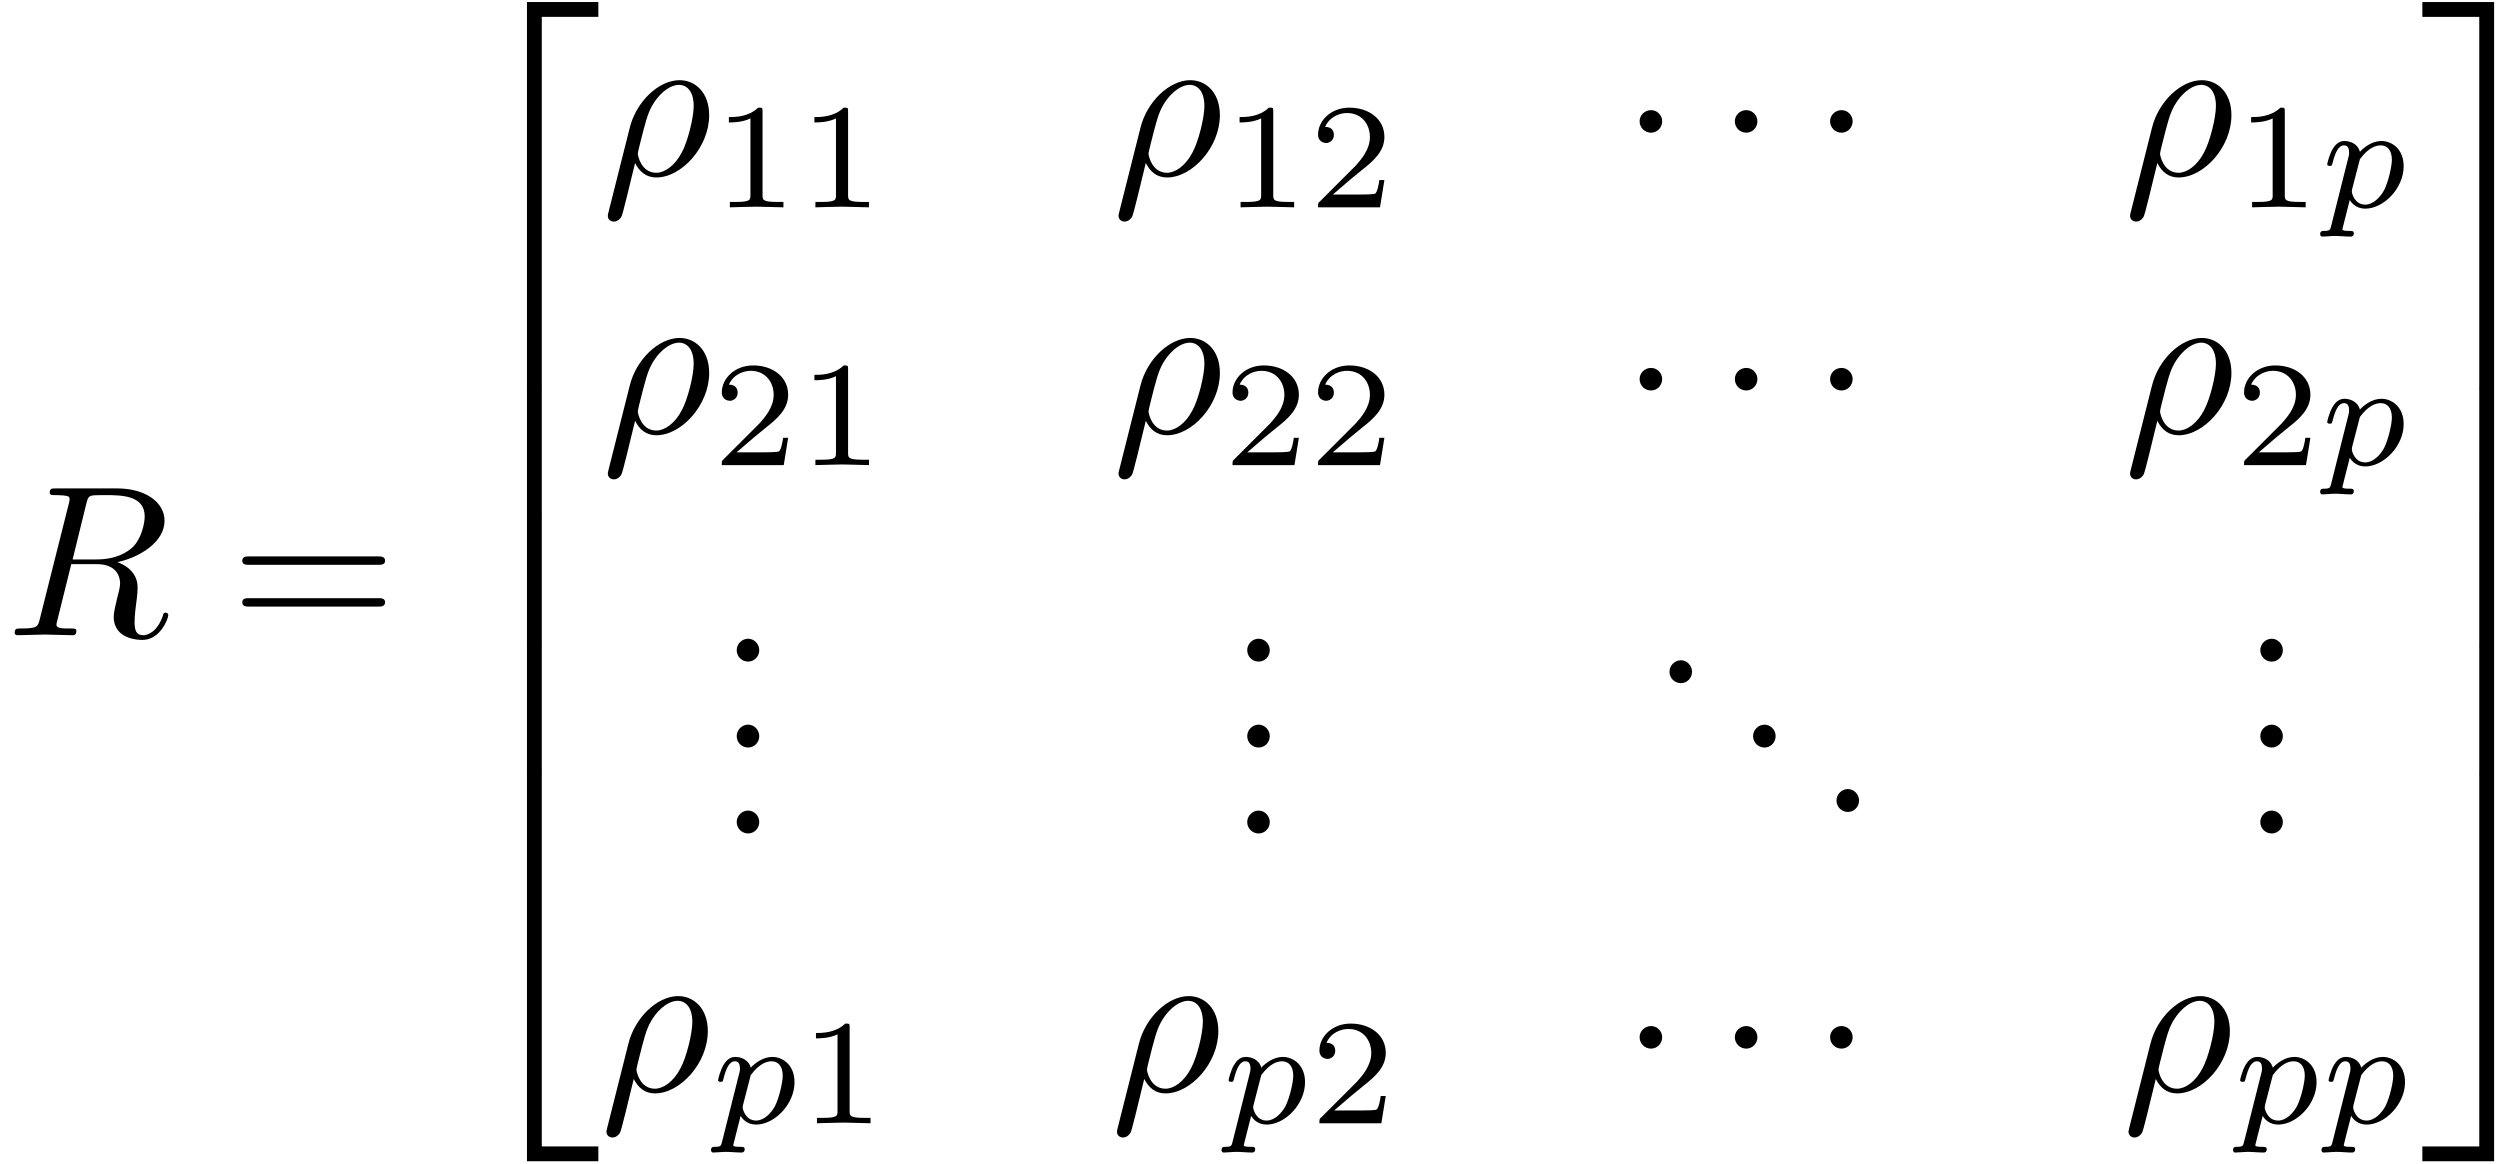 <?xml version="1.0" encoding="UTF-8"?>
<svg xmlns="http://www.w3.org/2000/svg" xmlns:xlink="http://www.w3.org/1999/xlink" width="116pt" height="54pt" viewBox="0 0 116 54" version="1.1">
<defs>
<g>
<symbol overflow="visible" id="glyph0-0">
<path style="stroke:none;" d="M 3.734 -6.125 C 3.797 -6.359 3.828 -6.453 4.016 -6.484 C 4.109 -6.5 4.422 -6.5 4.625 -6.5 C 5.328 -6.5 6.438 -6.5 6.438 -5.516 C 6.438 -5.172 6.281 -4.484 5.891 -4.094 C 5.625 -3.844 5.109 -3.516 4.203 -3.516 L 3.094 -3.516 Z M 5.172 -3.391 C 6.188 -3.609 7.359 -4.312 7.359 -5.312 C 7.359 -6.172 6.469 -6.812 5.156 -6.812 L 2.328 -6.812 C 2.125 -6.812 2.031 -6.812 2.031 -6.609 C 2.031 -6.5 2.125 -6.5 2.312 -6.5 C 2.328 -6.5 2.516 -6.5 2.688 -6.484 C 2.875 -6.453 2.953 -6.453 2.953 -6.312 C 2.953 -6.281 2.953 -6.25 2.922 -6.125 L 1.578 -0.781 C 1.484 -0.391 1.469 -0.312 0.672 -0.312 C 0.5 -0.312 0.406 -0.312 0.406 -0.109 C 0.406 0 0.531 0 0.547 0 C 0.828 0 1.531 -0.031 1.797 -0.031 C 2.078 -0.031 2.797 0 3.078 0 C 3.156 0 3.266 0 3.266 -0.203 C 3.266 -0.312 3.188 -0.312 2.984 -0.312 C 2.625 -0.312 2.344 -0.312 2.344 -0.484 C 2.344 -0.547 2.359 -0.594 2.375 -0.656 L 3.031 -3.297 L 4.219 -3.297 C 5.125 -3.297 5.297 -2.734 5.297 -2.391 C 5.297 -2.25 5.219 -1.938 5.156 -1.703 C 5.094 -1.422 5 -1.062 5 -0.859 C 5 0.219 6.203 0.219 6.328 0.219 C 7.172 0.219 7.531 -0.781 7.531 -0.922 C 7.531 -1.047 7.422 -1.047 7.406 -1.047 C 7.312 -1.047 7.297 -0.984 7.281 -0.906 C 7.031 -0.172 6.594 0 6.375 0 C 6.047 0 5.969 -0.219 5.969 -0.609 C 5.969 -0.922 6.031 -1.422 6.078 -1.75 C 6.094 -1.891 6.109 -2.078 6.109 -2.219 C 6.109 -2.984 5.438 -3.297 5.172 -3.391 Z M 5.172 -3.391 "/>
</symbol>
<symbol overflow="visible" id="glyph0-1">
<path style="stroke:none;" d="M 0.328 1.719 C 0.297 1.844 0.297 1.859 0.297 1.891 C 0.297 2.031 0.406 2.156 0.578 2.156 C 0.781 2.156 0.906 1.969 0.922 1.938 C 0.984 1.859 1.297 0.516 1.562 -0.562 C 1.766 -0.156 2.078 0.109 2.547 0.109 C 3.719 0.109 5 -1.297 5 -2.781 C 5 -3.844 4.344 -4.406 3.625 -4.406 C 2.656 -4.406 1.609 -3.406 1.312 -2.188 Z M 2.547 -0.109 C 1.844 -0.109 1.688 -0.906 1.688 -1 C 1.688 -1.031 1.734 -1.234 1.766 -1.359 C 2.047 -2.484 2.141 -2.844 2.359 -3.234 C 2.797 -3.969 3.297 -4.188 3.594 -4.188 C 3.969 -4.188 4.281 -3.891 4.281 -3.203 C 4.281 -2.656 4 -1.547 3.734 -1.062 C 3.406 -0.422 2.922 -0.109 2.547 -0.109 Z M 2.547 -0.109 "/>
</symbol>
<symbol overflow="visible" id="glyph1-0">
<path style="stroke:none;" d="M 6.844 -3.266 C 7 -3.266 7.188 -3.266 7.188 -3.453 C 7.188 -3.656 7 -3.656 6.859 -3.656 L 0.891 -3.656 C 0.75 -3.656 0.562 -3.656 0.562 -3.453 C 0.562 -3.266 0.75 -3.266 0.891 -3.266 Z M 6.859 -1.328 C 7 -1.328 7.188 -1.328 7.188 -1.531 C 7.188 -1.719 7 -1.719 6.844 -1.719 L 0.891 -1.719 C 0.75 -1.719 0.562 -1.719 0.562 -1.531 C 0.562 -1.328 0.75 -1.328 0.891 -1.328 Z M 6.859 -1.328 "/>
</symbol>
<symbol overflow="visible" id="glyph1-1">
<path style="stroke:none;" d="M 1.906 -0.531 C 1.906 -0.812 1.672 -1.062 1.391 -1.062 C 1.094 -1.062 0.859 -0.812 0.859 -0.531 C 0.859 -0.234 1.094 0 1.391 0 C 1.672 0 1.906 -0.234 1.906 -0.531 Z M 1.906 -0.531 "/>
</symbol>
<symbol overflow="visible" id="glyph2-0">
<path style="stroke:none;" d="M 3.25 17.547 L 3.938 17.547 L 3.938 0.297 L 6.562 0.297 L 6.562 -0.391 L 3.25 -0.391 Z M 3.25 17.547 "/>
</symbol>
<symbol overflow="visible" id="glyph2-1">
<path style="stroke:none;" d="M 3.25 5.984 L 3.938 5.984 L 3.938 -0.016 L 3.25 -0.016 Z M 3.25 5.984 "/>
</symbol>
<symbol overflow="visible" id="glyph2-2">
<path style="stroke:none;" d="M 3.25 17.531 L 6.562 17.531 L 6.562 16.844 L 3.938 16.844 L 3.938 -0.406 L 3.25 -0.406 Z M 3.25 17.531 "/>
</symbol>
<symbol overflow="visible" id="glyph2-3">
<path style="stroke:none;" d="M 2.703 17.547 L 3.391 17.547 L 3.391 -0.391 L 0.062 -0.391 L 0.062 0.297 L 2.703 0.297 Z M 2.703 17.547 "/>
</symbol>
<symbol overflow="visible" id="glyph2-4">
<path style="stroke:none;" d="M 2.703 5.984 L 3.391 5.984 L 3.391 -0.016 L 2.703 -0.016 Z M 2.703 5.984 "/>
</symbol>
<symbol overflow="visible" id="glyph2-5">
<path style="stroke:none;" d="M 2.703 16.844 L 0.062 16.844 L 0.062 17.531 L 3.391 17.531 L 3.391 -0.406 L 2.703 -0.406 Z M 2.703 16.844 "/>
</symbol>
<symbol overflow="visible" id="glyph3-0">
<path style="stroke:none;" d="M 2.328 -4.438 C 2.328 -4.625 2.328 -4.625 2.125 -4.625 C 1.672 -4.188 1.047 -4.188 0.766 -4.188 L 0.766 -3.938 C 0.922 -3.938 1.391 -3.938 1.766 -4.125 L 1.766 -0.578 C 1.766 -0.344 1.766 -0.25 1.078 -0.25 L 0.812 -0.25 L 0.812 0 C 0.938 0 1.797 -0.031 2.047 -0.031 C 2.266 -0.031 3.141 0 3.297 0 L 3.297 -0.25 L 3.031 -0.25 C 2.328 -0.25 2.328 -0.344 2.328 -0.578 Z M 2.328 -4.438 "/>
</symbol>
<symbol overflow="visible" id="glyph3-1">
<path style="stroke:none;" d="M 3.516 -1.266 L 3.281 -1.266 C 3.266 -1.109 3.188 -0.703 3.094 -0.641 C 3.047 -0.594 2.516 -0.594 2.406 -0.594 L 1.125 -0.594 C 1.859 -1.234 2.109 -1.438 2.516 -1.766 C 3.031 -2.172 3.516 -2.609 3.516 -3.266 C 3.516 -4.109 2.781 -4.625 1.891 -4.625 C 1.031 -4.625 0.438 -4.016 0.438 -3.375 C 0.438 -3.031 0.734 -2.984 0.812 -2.984 C 0.969 -2.984 1.172 -3.109 1.172 -3.359 C 1.172 -3.484 1.125 -3.734 0.766 -3.734 C 0.984 -4.219 1.453 -4.375 1.781 -4.375 C 2.484 -4.375 2.844 -3.828 2.844 -3.266 C 2.844 -2.656 2.406 -2.188 2.188 -1.938 L 0.516 -0.266 C 0.438 -0.203 0.438 -0.188 0.438 0 L 3.312 0 Z M 3.516 -1.266 "/>
</symbol>
<symbol overflow="visible" id="glyph4-0">
<path style="stroke:none;" d="M 1.906 -2.5 C 1.906 -2.781 1.672 -3.016 1.391 -3.016 C 1.094 -3.016 0.859 -2.781 0.859 -2.5 C 0.859 -2.203 1.094 -1.969 1.391 -1.969 C 1.672 -1.969 1.906 -2.203 1.906 -2.5 Z M 1.906 -2.5 "/>
</symbol>
<symbol overflow="visible" id="glyph5-0">
<path style="stroke:none;" d="M 0.516 0.844 C 0.469 1.047 0.453 1.094 0.188 1.094 C 0.094 1.094 0 1.094 0 1.25 C 0 1.328 0.062 1.359 0.094 1.359 C 0.266 1.359 0.5 1.328 0.688 1.328 C 0.922 1.328 1.188 1.359 1.422 1.359 C 1.484 1.359 1.562 1.328 1.562 1.203 C 1.562 1.094 1.469 1.094 1.375 1.094 C 1.219 1.094 1.031 1.094 1.031 1.016 C 1.031 0.984 1.094 0.797 1.109 0.703 C 1.203 0.328 1.297 -0.047 1.375 -0.344 C 1.453 -0.203 1.672 0.062 2.094 0.062 C 2.938 0.062 3.875 -0.875 3.875 -1.906 C 3.875 -2.719 3.312 -3.078 2.844 -3.078 C 2.406 -3.078 2.031 -2.781 1.844 -2.578 C 1.734 -2.984 1.344 -3.078 1.125 -3.078 C 0.859 -3.078 0.688 -2.891 0.578 -2.703 C 0.438 -2.469 0.328 -2.047 0.328 -2 C 0.328 -1.922 0.422 -1.922 0.453 -1.922 C 0.547 -1.922 0.547 -1.938 0.594 -2.125 C 0.703 -2.531 0.844 -2.875 1.109 -2.875 C 1.297 -2.875 1.344 -2.719 1.344 -2.531 C 1.344 -2.453 1.328 -2.375 1.312 -2.328 Z M 1.844 -2.234 C 2.25 -2.781 2.594 -2.875 2.812 -2.875 C 3.094 -2.875 3.328 -2.672 3.328 -2.203 C 3.328 -1.922 3.172 -1.203 2.969 -0.797 C 2.781 -0.453 2.453 -0.125 2.094 -0.125 C 1.594 -0.125 1.469 -0.656 1.469 -0.734 C 1.469 -0.766 1.484 -0.812 1.484 -0.844 Z M 1.844 -2.234 "/>
</symbol>
</g>
</defs>
<g id="surface1">
<g style="fill:rgb(0%,0%,0%);fill-opacity:1;">
  <use xlink:href="#glyph0-0" x="0.276" y="29.474"/>
</g>
<g style="fill:rgb(0%,0%,0%);fill-opacity:1;">
  <use xlink:href="#glyph1-0" x="10.68" y="29.474"/>
</g>
<g style="fill:rgb(0%,0%,0%);fill-opacity:1;">
  <use xlink:href="#glyph2-0" x="21.201" y="0.485"/>
</g>
<g style="fill:rgb(0%,0%,0%);fill-opacity:1;">
  <use xlink:href="#glyph2-1" x="21.201" y="18.017"/>
</g>
<g style="fill:rgb(0%,0%,0%);fill-opacity:1;">
  <use xlink:href="#glyph2-1" x="21.201" y="24.002"/>
</g>
<g style="fill:rgb(0%,0%,0%);fill-opacity:1;">
  <use xlink:href="#glyph2-1" x="21.201" y="29.978"/>
</g>
<g style="fill:rgb(0%,0%,0%);fill-opacity:1;">
  <use xlink:href="#glyph2-2" x="21.201" y="36.35"/>
</g>
<g style="fill:rgb(0%,0%,0%);fill-opacity:1;">
  <use xlink:href="#glyph0-1" x="27.906" y="8.126"/>
</g>
<g style="fill:rgb(0%,0%,0%);fill-opacity:1;">
  <use xlink:href="#glyph3-0" x="33.054" y="9.62"/>
</g>
<g style="fill:rgb(0%,0%,0%);fill-opacity:1;">
  <use xlink:href="#glyph3-0" x="37.023" y="9.62"/>
</g>
<g style="fill:rgb(0%,0%,0%);fill-opacity:1;">
  <use xlink:href="#glyph0-1" x="51.603" y="8.126"/>
</g>
<g style="fill:rgb(0%,0%,0%);fill-opacity:1;">
  <use xlink:href="#glyph3-0" x="56.751" y="9.62"/>
</g>
<g style="fill:rgb(0%,0%,0%);fill-opacity:1;">
  <use xlink:href="#glyph3-1" x="60.72" y="9.62"/>
</g>
<g style="fill:rgb(0%,0%,0%);fill-opacity:1;">
  <use xlink:href="#glyph4-0" x="75.219" y="8.126"/>
</g>
<g style="fill:rgb(0%,0%,0%);fill-opacity:1;">
  <use xlink:href="#glyph4-0" x="79.638" y="8.126"/>
</g>
<g style="fill:rgb(0%,0%,0%);fill-opacity:1;">
  <use xlink:href="#glyph4-0" x="84.057" y="8.126"/>
</g>
<g style="fill:rgb(0%,0%,0%);fill-opacity:1;">
  <use xlink:href="#glyph0-1" x="98.538" y="8.126"/>
</g>
<g style="fill:rgb(0%,0%,0%);fill-opacity:1;">
  <use xlink:href="#glyph3-0" x="103.686" y="9.62"/>
</g>
<g style="fill:rgb(0%,0%,0%);fill-opacity:1;">
  <use xlink:href="#glyph5-0" x="107.655" y="9.62"/>
</g>
<g style="fill:rgb(0%,0%,0%);fill-opacity:1;">
  <use xlink:href="#glyph0-1" x="27.906" y="20.087"/>
</g>
<g style="fill:rgb(0%,0%,0%);fill-opacity:1;">
  <use xlink:href="#glyph3-1" x="33.054" y="21.581"/>
</g>
<g style="fill:rgb(0%,0%,0%);fill-opacity:1;">
  <use xlink:href="#glyph3-0" x="37.023" y="21.581"/>
</g>
<g style="fill:rgb(0%,0%,0%);fill-opacity:1;">
  <use xlink:href="#glyph0-1" x="51.603" y="20.087"/>
</g>
<g style="fill:rgb(0%,0%,0%);fill-opacity:1;">
  <use xlink:href="#glyph3-1" x="56.751" y="21.581"/>
</g>
<g style="fill:rgb(0%,0%,0%);fill-opacity:1;">
  <use xlink:href="#glyph3-1" x="60.72" y="21.581"/>
</g>
<g style="fill:rgb(0%,0%,0%);fill-opacity:1;">
  <use xlink:href="#glyph4-0" x="75.219" y="20.087"/>
</g>
<g style="fill:rgb(0%,0%,0%);fill-opacity:1;">
  <use xlink:href="#glyph4-0" x="79.638" y="20.087"/>
</g>
<g style="fill:rgb(0%,0%,0%);fill-opacity:1;">
  <use xlink:href="#glyph4-0" x="84.057" y="20.087"/>
</g>
<g style="fill:rgb(0%,0%,0%);fill-opacity:1;">
  <use xlink:href="#glyph0-1" x="98.538" y="20.087"/>
</g>
<g style="fill:rgb(0%,0%,0%);fill-opacity:1;">
  <use xlink:href="#glyph3-1" x="103.686" y="21.581"/>
</g>
<g style="fill:rgb(0%,0%,0%);fill-opacity:1;">
  <use xlink:href="#glyph5-0" x="107.655" y="21.581"/>
</g>
<g style="fill:rgb(0%,0%,0%);fill-opacity:1;">
  <use xlink:href="#glyph1-1" x="33.324" y="30.698"/>
</g>
<g style="fill:rgb(0%,0%,0%);fill-opacity:1;">
  <use xlink:href="#glyph1-1" x="33.324" y="34.685"/>
</g>
<g style="fill:rgb(0%,0%,0%);fill-opacity:1;">
  <use xlink:href="#glyph1-1" x="33.324" y="38.672"/>
</g>
<g style="fill:rgb(0%,0%,0%);fill-opacity:1;">
  <use xlink:href="#glyph1-1" x="57.012" y="30.698"/>
</g>
<g style="fill:rgb(0%,0%,0%);fill-opacity:1;">
  <use xlink:href="#glyph1-1" x="57.012" y="34.685"/>
</g>
<g style="fill:rgb(0%,0%,0%);fill-opacity:1;">
  <use xlink:href="#glyph1-1" x="57.012" y="38.673"/>
</g>
<g style="fill:rgb(0%,0%,0%);fill-opacity:1;">
  <use xlink:href="#glyph1-1" x="76.605" y="31.698"/>
</g>
<g style="fill:rgb(0%,0%,0%);fill-opacity:1;">
  <use xlink:href="#glyph1-1" x="80.484" y="34.686"/>
</g>
<g style="fill:rgb(0%,0%,0%);fill-opacity:1;">
  <use xlink:href="#glyph1-1" x="84.354" y="37.674"/>
</g>
<g style="fill:rgb(0%,0%,0%);fill-opacity:1;">
  <use xlink:href="#glyph1-1" x="104.019" y="30.699"/>
</g>
<g style="fill:rgb(0%,0%,0%);fill-opacity:1;">
  <use xlink:href="#glyph1-1" x="104.019" y="34.686"/>
</g>
<g style="fill:rgb(0%,0%,0%);fill-opacity:1;">
  <use xlink:href="#glyph1-1" x="104.019" y="38.673"/>
</g>
<g style="fill:rgb(0%,0%,0%);fill-opacity:1;">
  <use xlink:href="#glyph0-1" x="27.843" y="50.625"/>
</g>
<g style="fill:rgb(0%,0%,0%);fill-opacity:1;">
  <use xlink:href="#glyph5-0" x="32.991" y="52.119"/>
</g>
<g style="fill:rgb(0%,0%,0%);fill-opacity:1;">
  <use xlink:href="#glyph3-0" x="37.095" y="52.119"/>
</g>
<g style="fill:rgb(0%,0%,0%);fill-opacity:1;">
  <use xlink:href="#glyph0-1" x="51.531" y="50.625"/>
</g>
<g style="fill:rgb(0%,0%,0%);fill-opacity:1;">
  <use xlink:href="#glyph5-0" x="56.679" y="52.119"/>
</g>
<g style="fill:rgb(0%,0%,0%);fill-opacity:1;">
  <use xlink:href="#glyph3-1" x="60.783" y="52.119"/>
</g>
<g style="fill:rgb(0%,0%,0%);fill-opacity:1;">
  <use xlink:href="#glyph4-0" x="75.219" y="50.625"/>
</g>
<g style="fill:rgb(0%,0%,0%);fill-opacity:1;">
  <use xlink:href="#glyph4-0" x="79.638" y="50.625"/>
</g>
<g style="fill:rgb(0%,0%,0%);fill-opacity:1;">
  <use xlink:href="#glyph4-0" x="84.057" y="50.625"/>
</g>
<g style="fill:rgb(0%,0%,0%);fill-opacity:1;">
  <use xlink:href="#glyph0-1" x="98.466" y="50.625"/>
</g>
<g style="fill:rgb(0%,0%,0%);fill-opacity:1;">
  <use xlink:href="#glyph5-0" x="103.614" y="52.119"/>
</g>
<g style="fill:rgb(0%,0%,0%);fill-opacity:1;">
  <use xlink:href="#glyph5-0" x="107.718" y="52.119"/>
</g>
<g style="fill:rgb(0%,0%,0%);fill-opacity:1;">
  <use xlink:href="#glyph2-3" x="112.335" y="0.486"/>
</g>
<g style="fill:rgb(0%,0%,0%);fill-opacity:1;">
  <use xlink:href="#glyph2-4" x="112.335" y="18.018"/>
</g>
<g style="fill:rgb(0%,0%,0%);fill-opacity:1;">
  <use xlink:href="#glyph2-4" x="112.335" y="24.003"/>
</g>
<g style="fill:rgb(0%,0%,0%);fill-opacity:1;">
  <use xlink:href="#glyph2-4" x="112.335" y="29.979"/>
</g>
<g style="fill:rgb(0%,0%,0%);fill-opacity:1;">
  <use xlink:href="#glyph2-5" x="112.335" y="36.351"/>
</g>
</g>
</svg>
